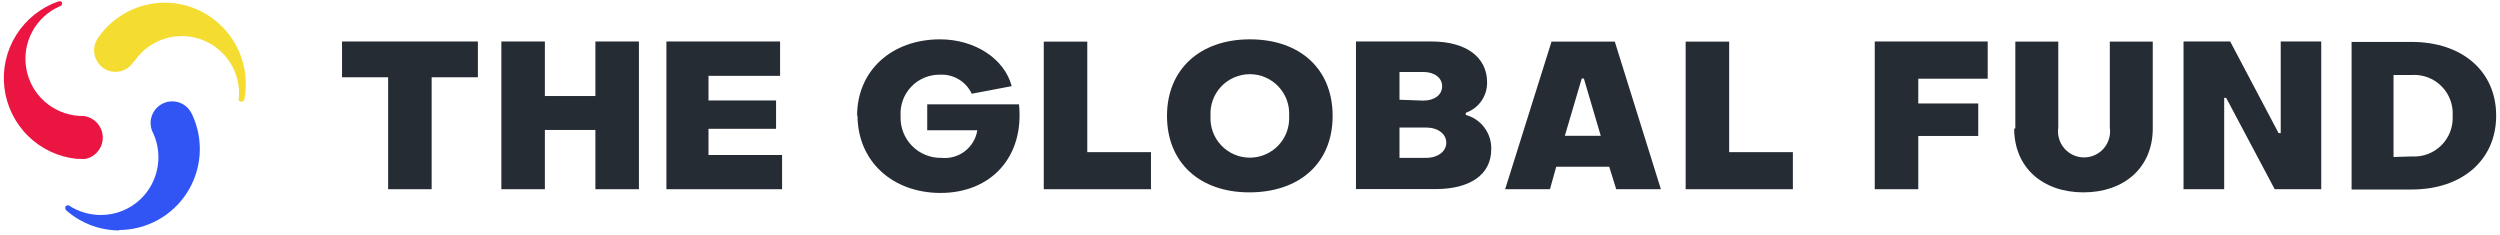 <svg width="490" height="46" viewBox="0 0 490 46" fill="none" xmlns="http://www.w3.org/2000/svg">
<path d="M23.436 45.167C19.609 45.169 15.911 43.783 13.027 41.267C12.943 41.203 12.877 41.117 12.838 41.018C12.798 40.919 12.786 40.811 12.803 40.706C12.781 40.642 12.781 40.574 12.803 40.51C12.843 40.445 12.896 40.389 12.959 40.346C13.022 40.303 13.093 40.272 13.167 40.257C13.267 40.218 13.377 40.218 13.476 40.257C15.345 41.479 17.528 42.132 19.761 42.137C22.693 42.147 25.513 41.009 27.617 38.967C29.25 37.372 30.366 35.325 30.822 33.088C31.277 30.852 31.05 28.531 30.17 26.425L29.89 25.836C29.482 24.924 29.409 23.898 29.684 22.938C29.959 21.978 30.565 21.146 31.394 20.589C32.223 20.032 33.222 19.785 34.214 19.893C35.207 20.001 36.13 20.456 36.82 21.178C37.206 21.611 37.518 22.104 37.746 22.637C38.845 25.057 39.319 27.715 39.124 30.366C38.929 33.017 38.072 35.577 36.632 37.81C35.191 40.044 33.212 41.881 30.878 43.151C28.543 44.422 25.926 45.086 23.268 45.083L23.436 45.167Z" fill="#3154F4"/>
<path d="M15.72 31.139H15.075C11.467 30.778 8.091 29.195 5.506 26.653C2.92 24.112 1.281 20.763 0.858 17.162C0.436 13.561 1.256 9.924 3.184 6.853C5.111 3.782 8.029 1.461 11.456 0.275H11.708C11.8 0.247 11.897 0.247 11.989 0.275C11.989 0.275 11.989 0.275 12.129 0.443C12.185 0.588 12.185 0.748 12.129 0.892C12.107 0.958 12.07 1.017 12.021 1.065C11.973 1.114 11.914 1.151 11.848 1.173C9.51 2.158 7.575 3.906 6.358 6.132C5.141 8.358 4.714 10.931 5.147 13.431C5.58 15.931 6.847 18.21 8.742 19.897C10.637 21.584 13.047 22.58 15.58 22.721H16.225C17.244 22.805 18.199 23.251 18.916 23.979C19.633 24.707 20.065 25.669 20.133 26.688C20.201 27.708 19.9 28.718 19.286 29.535C18.672 30.352 17.785 30.921 16.787 31.139C16.432 31.17 16.075 31.17 15.72 31.139Z" fill="#EA1541"/>
<path d="M47.2 19.915C47.049 19.903 46.908 19.833 46.807 19.719C46.781 19.657 46.768 19.59 46.768 19.523C46.768 19.455 46.781 19.388 46.807 19.326C47.034 16.87 46.446 14.407 45.132 12.318C43.819 10.23 41.853 8.633 39.541 7.774C37.228 6.914 34.697 6.841 32.339 7.565C29.98 8.289 27.926 9.77 26.494 11.779L26.017 12.34C25.634 12.883 25.126 13.326 24.534 13.629C23.943 13.932 23.286 14.087 22.622 14.079C22.214 14.081 21.808 14.024 21.415 13.911C20.356 13.574 19.47 12.838 18.946 11.858C18.422 10.878 18.302 9.732 18.61 8.664C18.793 8.122 19.058 7.611 19.395 7.149C20.869 5.103 22.808 3.436 25.051 2.285C27.295 1.134 29.78 0.531 32.302 0.528C33.783 0.524 35.257 0.732 36.679 1.145C40.488 2.254 43.748 4.742 45.823 8.124C47.898 11.506 48.639 15.54 47.902 19.438C47.882 19.541 47.839 19.637 47.776 19.72C47.712 19.803 47.631 19.869 47.537 19.915H47.313H47.2Z" fill="#F5DC31"/>
<path d="M76.073 15.145H67.039V8.131H93.665V15.145H84.603V37.087H76.073V15.145Z" fill="#252C34"/>
<path d="M98.265 8.131H106.795V18.821H116.699V8.131H125.229V37.087H116.699V25.471H106.795V37.087H98.265V8.131Z" fill="#252C34"/>
<path d="M130.617 8.131H152.895V14.865H138.866V19.691H152.109V25.246H138.866V30.381H153.287V37.087H130.617V8.131Z" fill="#252C34"/>
<path d="M167.988 22.721C167.988 13.771 174.834 7.71 184.262 7.71C191.08 7.71 196.888 11.526 198.291 16.885L190.462 18.372C189.917 17.204 189.036 16.225 187.931 15.56C186.827 14.896 185.549 14.575 184.262 14.64C183.21 14.619 182.165 14.816 181.194 15.219C180.222 15.622 179.344 16.222 178.617 16.982C177.889 17.741 177.326 18.643 176.965 19.631C176.604 20.619 176.452 21.671 176.518 22.721C176.468 23.797 176.639 24.872 177.022 25.88C177.405 26.887 177.991 27.804 178.744 28.575C179.496 29.346 180.399 29.954 181.397 30.361C182.394 30.769 183.465 30.966 184.542 30.942C186.182 31.105 187.822 30.636 189.126 29.629C190.43 28.622 191.3 27.154 191.557 25.527H181.737V20.448H199.722C200.788 30.718 194.278 37.816 184.346 37.816C174.919 37.816 168.072 31.587 168.072 22.609L167.988 22.721Z" fill="#252C34"/>
<path d="M204.577 8.159H213.107V29.82H225.592V37.087H204.577V8.159Z" fill="#252C34"/>
<path d="M252.667 22.721C252.73 21.671 252.578 20.618 252.22 19.629C251.861 18.639 251.304 17.733 250.583 16.967C249.861 16.201 248.991 15.59 248.025 15.173C247.059 14.755 246.017 14.54 244.965 14.54C243.912 14.54 242.871 14.755 241.905 15.173C240.939 15.59 240.068 16.201 239.347 16.967C238.625 17.733 238.068 18.639 237.71 19.629C237.352 20.618 237.2 21.671 237.263 22.721C237.2 23.772 237.352 24.824 237.71 25.814C238.068 26.803 238.625 27.709 239.347 28.475C240.068 29.241 240.939 29.852 241.905 30.269C242.871 30.687 243.912 30.902 244.965 30.902C246.017 30.902 247.059 30.687 248.025 30.269C248.991 29.852 249.861 29.241 250.583 28.475C251.304 27.709 251.861 26.803 252.22 25.814C252.578 24.824 252.73 23.772 252.667 22.721ZM228.733 22.721C228.733 13.518 235.271 7.71 244.979 7.71C254.687 7.71 261.196 13.406 261.196 22.721C261.196 32.036 254.631 37.704 244.867 37.704C235.102 37.704 228.733 31.84 228.733 22.721Z" fill="#252C34"/>
<path d="M279.518 30.942C281.791 30.942 283.474 29.707 283.474 27.968C283.474 26.228 281.791 24.994 279.518 24.994H274.3V30.942H279.518ZM278.957 19.719C281.146 19.719 282.661 18.596 282.661 16.913C282.661 15.23 281.146 14.107 278.957 14.107H274.3V19.55L278.957 19.719ZM265.77 8.131H280.613C287.431 8.131 291.471 11.273 291.471 16.127C291.495 17.438 291.103 18.721 290.352 19.795C289.601 20.869 288.529 21.677 287.29 22.104V22.525C288.759 22.922 290.051 23.802 290.957 25.024C291.863 26.246 292.331 27.738 292.285 29.258C292.285 34.225 288.132 37.059 281.37 37.059H265.77V8.159V8.131Z" fill="#252C34"/>
<path d="M313.75 26.621L310.44 15.398H310.019L306.708 26.621H313.75ZM303.958 8.159H316.5L325.535 37.087H316.781L315.406 32.681H305.024L303.79 37.087H295.008L304.098 8.159H303.958Z" fill="#252C34"/>
<path d="M330.388 8.159H338.917V29.82H351.403V37.087H330.388V8.159Z" fill="#252C34"/>
<path d="M367.451 8.131H389.589V15.426H375.981V20.28H387.737V26.649H375.981V37.087H367.451V8.131Z" fill="#252C34"/>
<path d="M395.005 25.19V8.159H403.422V24.994C403.313 25.72 403.363 26.461 403.567 27.167C403.771 27.872 404.125 28.526 404.604 29.082C405.083 29.638 405.677 30.085 406.345 30.391C407.012 30.697 407.738 30.855 408.472 30.855C409.207 30.855 409.933 30.697 410.6 30.391C411.268 30.085 411.862 29.638 412.341 29.082C412.82 28.526 413.174 27.872 413.378 27.167C413.582 26.461 413.631 25.72 413.523 24.994V8.159H421.94V25.19C421.94 32.85 416.329 37.704 408.36 37.704C400.392 37.704 394.78 32.85 394.78 25.19H395.005Z" fill="#252C34"/>
<path d="M427.971 8.131H437.118L446.601 26.088H447.022V8.131H454.962V37.087H445.843L436.332 19.186H435.939V37.087H427.971V8.131Z" fill="#252C34"/>
<path d="M472.667 30.661C473.734 30.735 474.804 30.58 475.806 30.209C476.809 29.837 477.721 29.256 478.483 28.506C479.244 27.755 479.837 26.851 480.223 25.854C480.608 24.857 480.778 23.789 480.72 22.721C480.79 21.646 480.63 20.569 480.25 19.562C479.87 18.554 479.279 17.64 478.516 16.88C477.753 16.12 476.837 15.532 475.828 15.155C474.819 14.778 473.741 14.622 472.667 14.697H469.132V30.774L472.667 30.661ZM460.883 8.215H472.667C482.628 8.215 489.249 13.995 489.249 22.665C489.249 31.335 482.628 37.143 472.667 37.143H460.911V8.159L460.883 8.215Z" fill="#252C34"/>
</svg>
